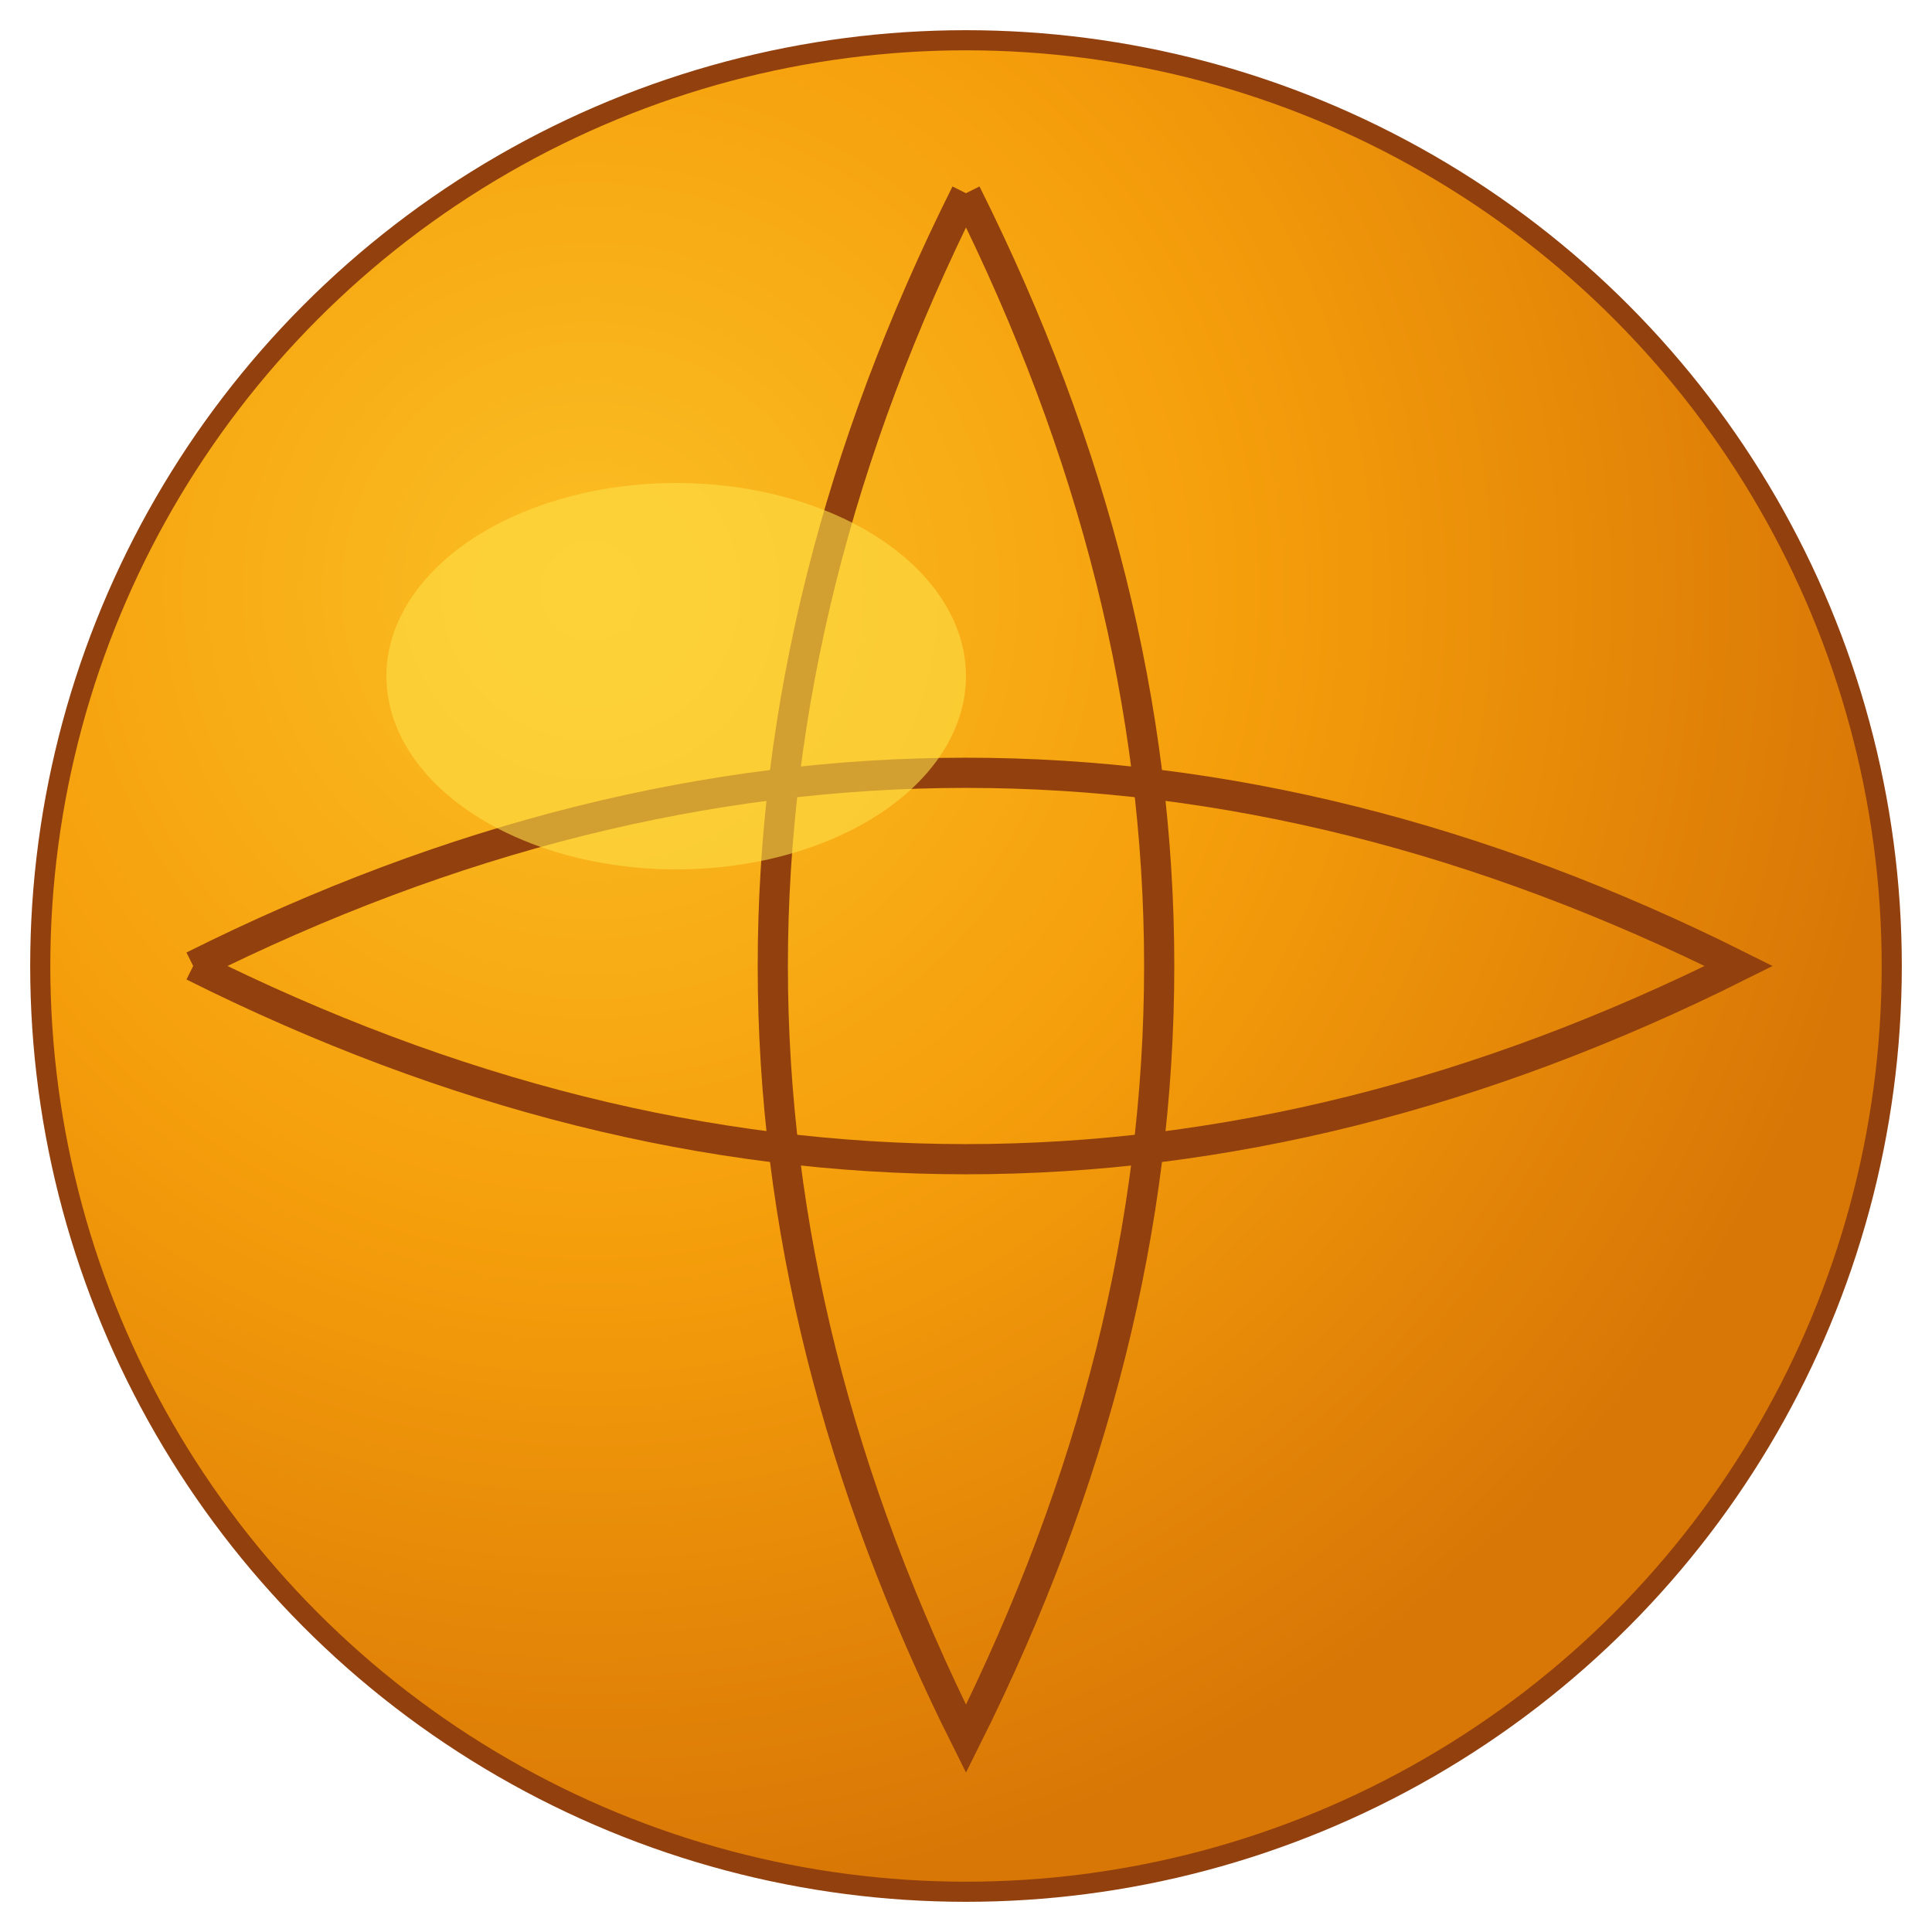 <svg xmlns="http://www.w3.org/2000/svg" viewBox="0 0 192 192" width="192" height="192">
  <defs>
    <radialGradient id="basketballGradient" cx="0.3" cy="0.3" r="0.7">
      <stop offset="0%" style="stop-color:#fbbf24"/>
      <stop offset="50%" style="stop-color:#f59e0b"/>
      <stop offset="100%" style="stop-color:#d97706"/>
    </radialGradient>
  </defs>
  
  <!-- Basketball circle -->
  <circle cx="96" cy="96" r="92" fill="url(#basketballGradient)" stroke="#92400e" stroke-width="2"/>
  
  <!-- Basketball lines -->
  <path d="M 19.2 96 Q 96 57.6 172.8 96 Q 96 134.4 19.2 96" 
        fill="none" stroke="#92400e" stroke-width="3"/>
  <path d="M 96 19.2 Q 134.4 96 96 172.8 Q 57.6 96 96 19.2" 
        fill="none" stroke="#92400e" stroke-width="3"/>
  
  <!-- Highlight -->
  <ellipse cx="67.2" cy="67.2" rx="28.8" ry="19.2" fill="#fde047" opacity="0.6"/>
</svg>